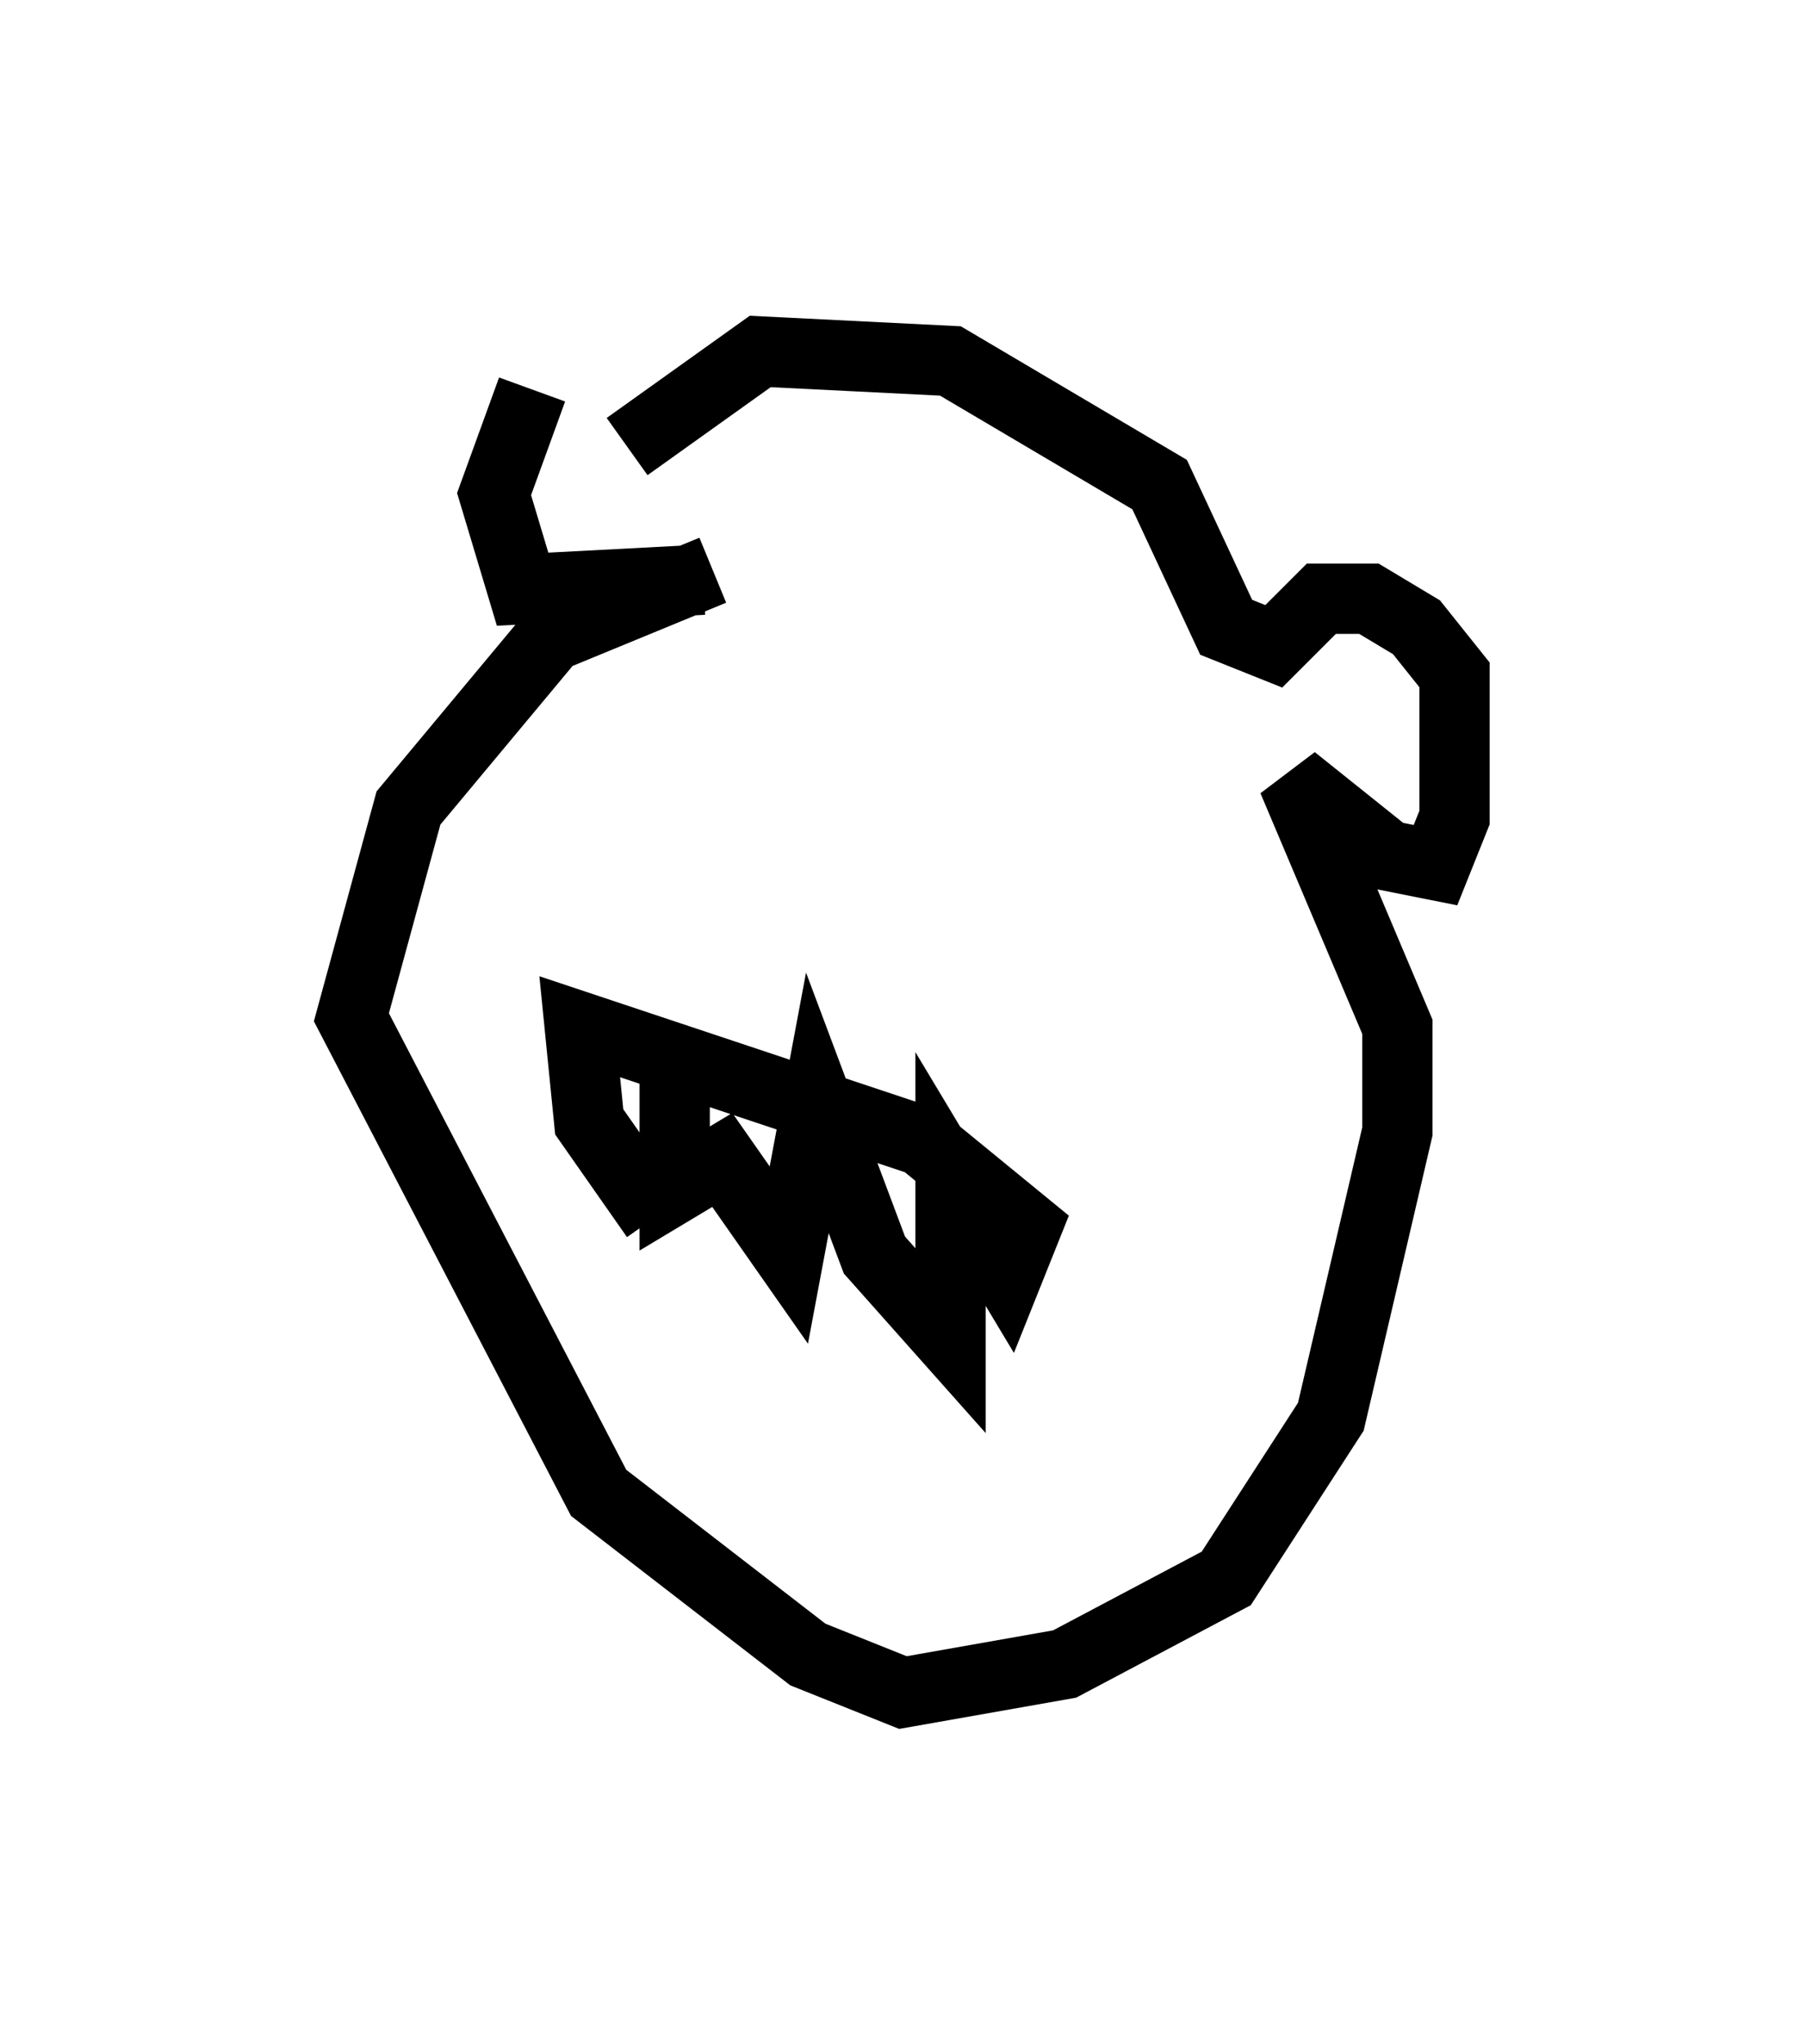 <?xml version="1.0" encoding="utf-8" ?>
<svg baseProfile="full" height="29.08" version="1.1" width="25.697" xmlns="http://www.w3.org/2000/svg" xmlns:ev="http://www.w3.org/2001/xml-events" xmlns:xlink="http://www.w3.org/1999/xlink"><defs /><rect fill="white" height="29.08" width="25.697" x="0" y="0" /><path d="M10.413, 5.812 m-2.842, -0.271 l-0.541, 1.488 0.406, 1.353 l2.571, -0.135 m0.135, -0.135 l-2.3, 0.947 -2.03, 2.436 l-0.812, 2.977 3.518, 6.766 l2.977, 2.3 1.353, 0.541 l2.3, -0.406 2.3, -1.218 l1.488, -2.3 0.947, -4.059 l0.0, -1.488 -1.488, -3.518 l1.353, 1.083 0.677, 0.135 l0.271, -0.677 0.0, -2.03 l-0.541, -0.677 -0.677, -0.406 l-0.677, 0.0 -0.677, 0.677 l-0.677, -0.271 -0.947, -2.03 l-2.977, -1.759 -2.706, -0.135 l-1.894, 1.353 m0.677, 8.525 l0.0, 2.03 0.677, -0.406 l0.947, 1.353 0.406, -2.165 l0.812, 2.165 1.083, 1.218 l0.0, -2.3 0.812, 1.353 l0.271, -0.677 -1.488, -1.218 l-4.871, -1.624 0.135, 1.353 l0.947, 1.353 " fill="none" stroke="black" stroke-width="1" /></svg>
